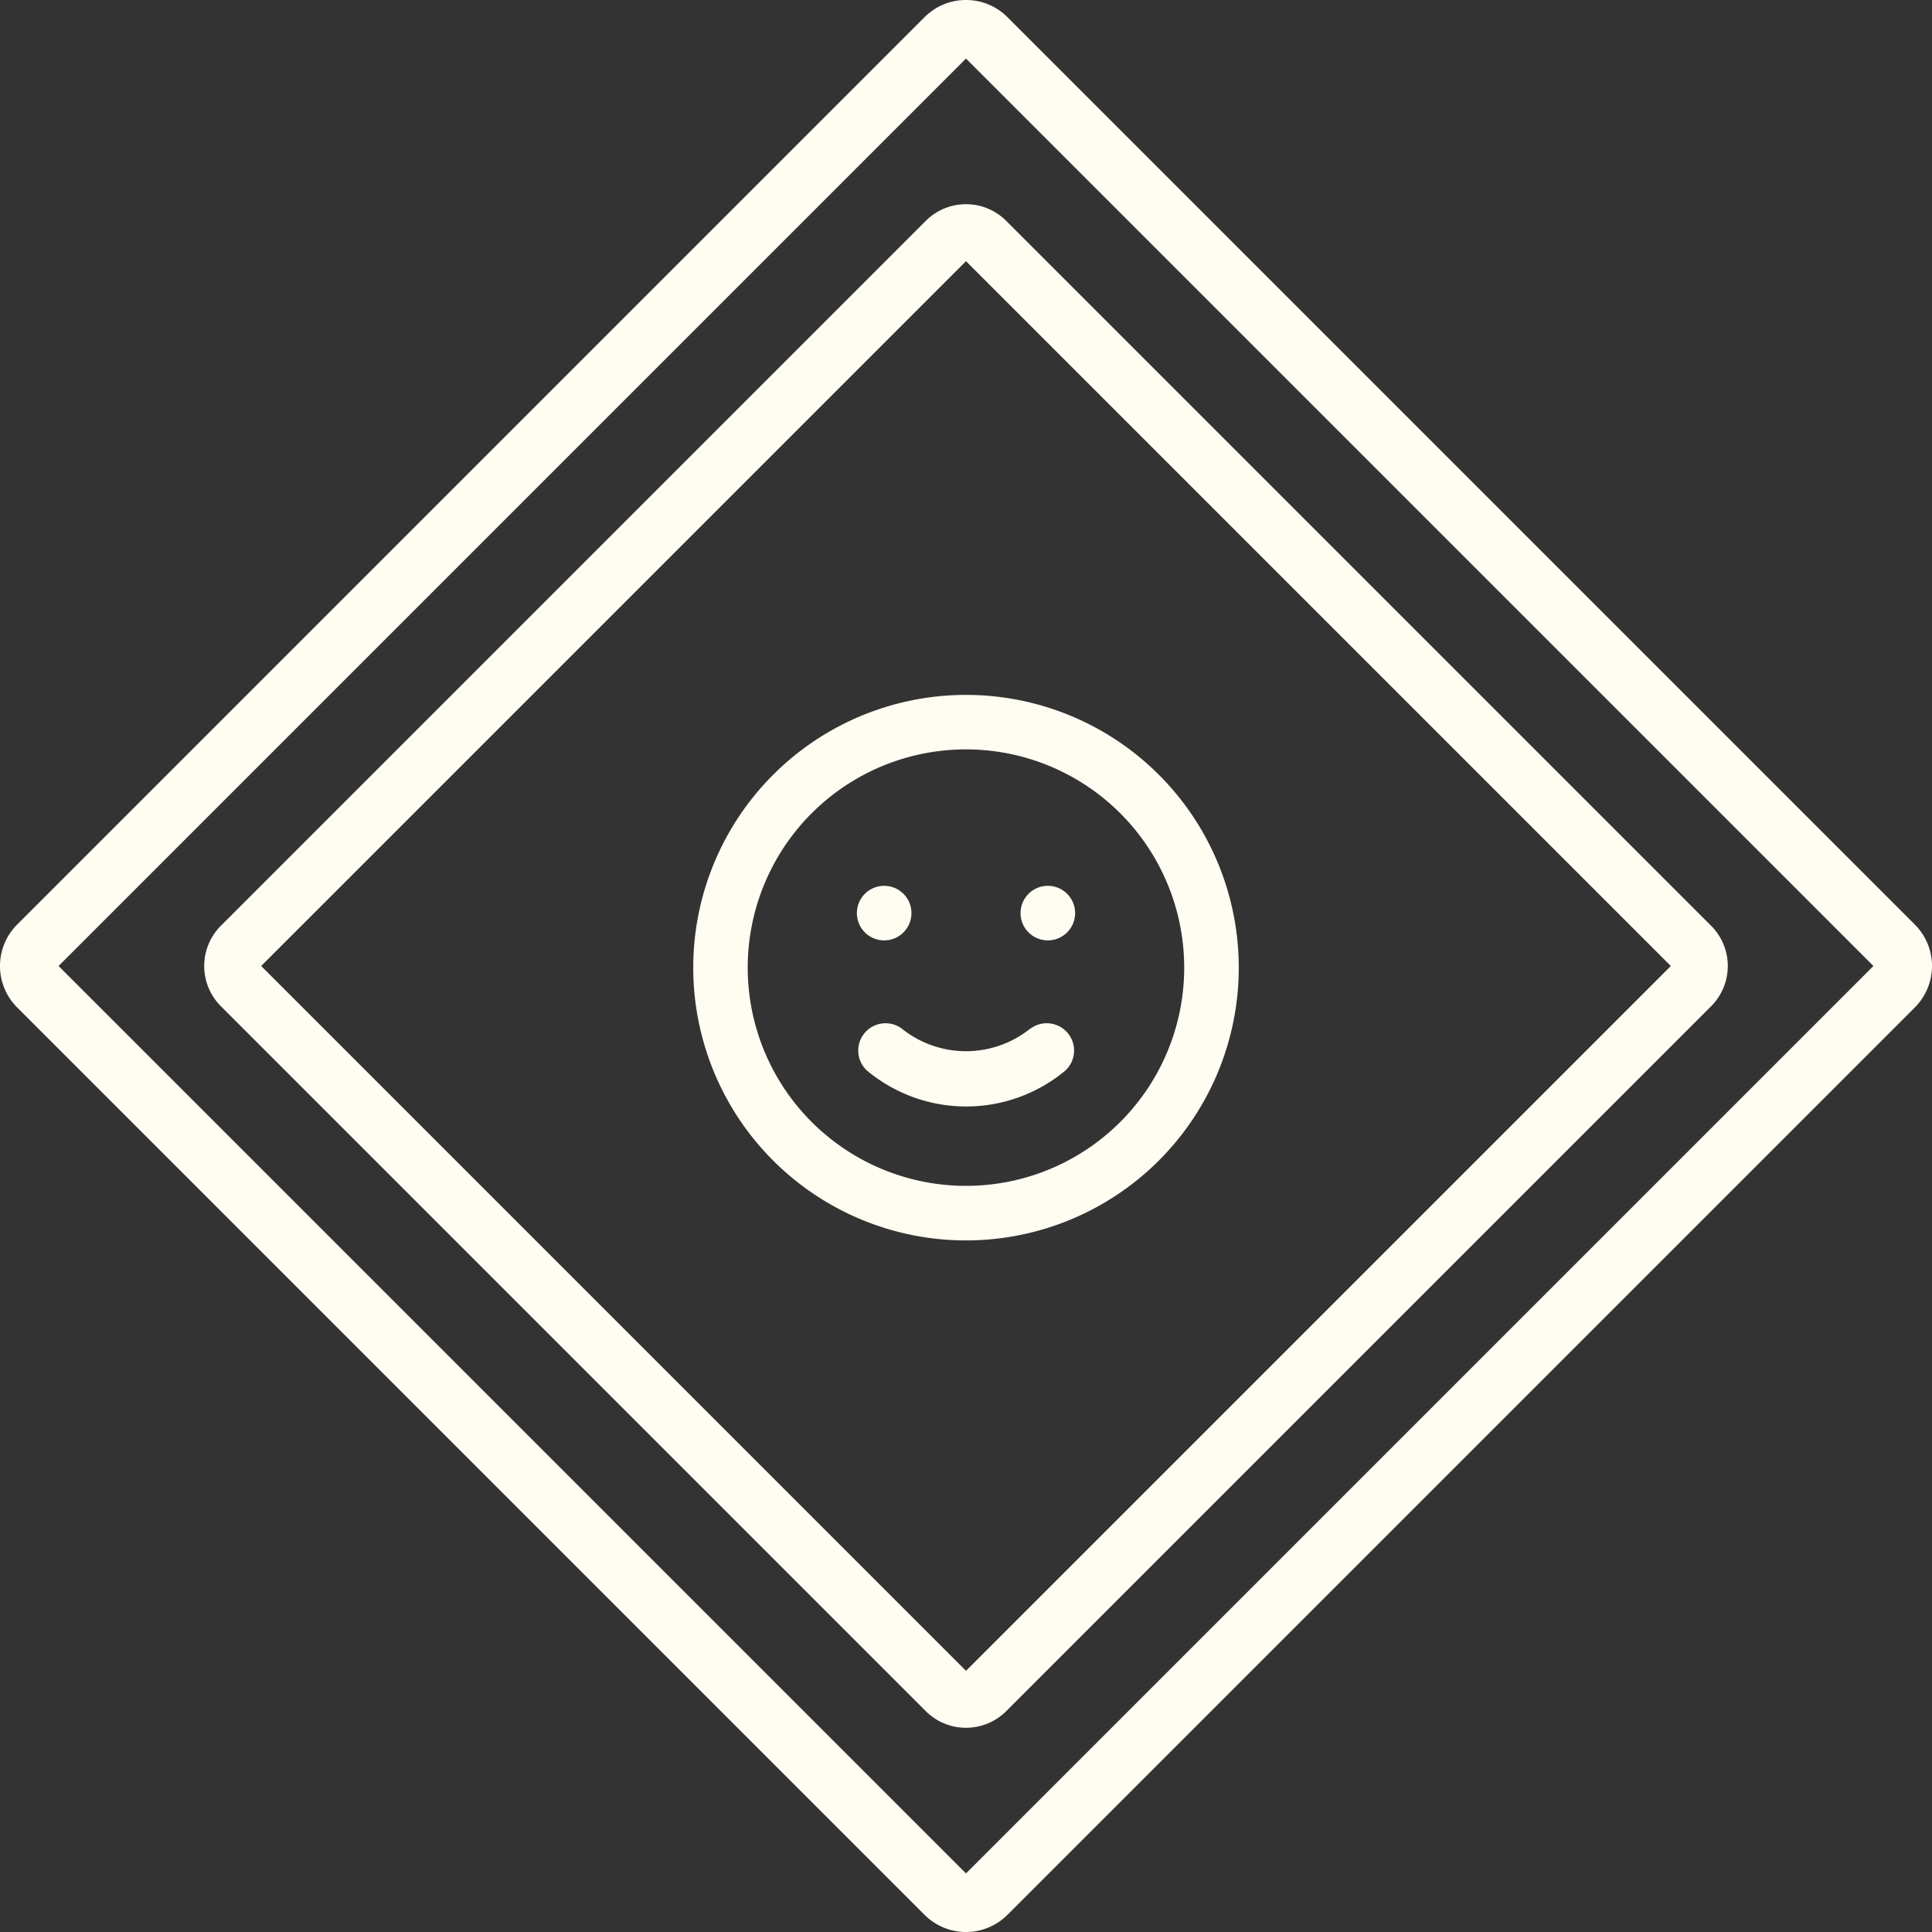 <svg id="Calque_1" data-name="Calque 1" xmlns="http://www.w3.org/2000/svg" viewBox="0 0 500 500"><rect x="0" y="0" width="500" height="500" fill="#333333" stroke="none"/><defs><style>.cls-1{fill:#fffdf1;}</style></defs><path class="cls-1" d="M250,15.16,484.84,250,250,484.84,15.16,250,250,15.16M250,0a15.11,15.11,0,0,0-10.72,4.44L4.44,239.28a15.16,15.16,0,0,0,0,21.44L239.28,495.56a15.16,15.16,0,0,0,21.44,0L495.56,260.72a15.16,15.16,0,0,0,0-21.44L260.72,4.44A15.11,15.11,0,0,0,250,0Z"/><path class="cls-1" d="M250,67.59,432.41,250,250,432.41,67.59,250,250,67.59m0-14.74a14.69,14.69,0,0,0-10.42,4.32L57.17,239.58a14.73,14.73,0,0,0,0,20.84L239.58,442.83a14.73,14.73,0,0,0,20.84,0L442.83,260.42a14.73,14.73,0,0,0,0-20.84L260.42,57.17A14.67,14.67,0,0,0,250,52.85Z"/><path class="cls-1" d="M266.66,266.17a26.54,26.54,0,0,1-33.32,0,7.07,7.07,0,0,0-9,10.87,40.11,40.11,0,0,0,51.4,0,7.07,7.07,0,0,0-9-10.87Zm-37.84-22.8a7.06,7.06,0,1,0-7.06-7.06A7.06,7.06,0,0,0,228.82,243.37Zm42.36-14.12a7.06,7.06,0,1,0,7.06,7.06A7.06,7.06,0,0,0,271.18,229.25ZM250,179.84a70.59,70.59,0,1,0,70.59,70.59A70.58,70.58,0,0,0,250,179.84Zm0,127.06a56.48,56.48,0,1,1,56.47-56.47A56.47,56.47,0,0,1,250,306.9Z"/></svg>